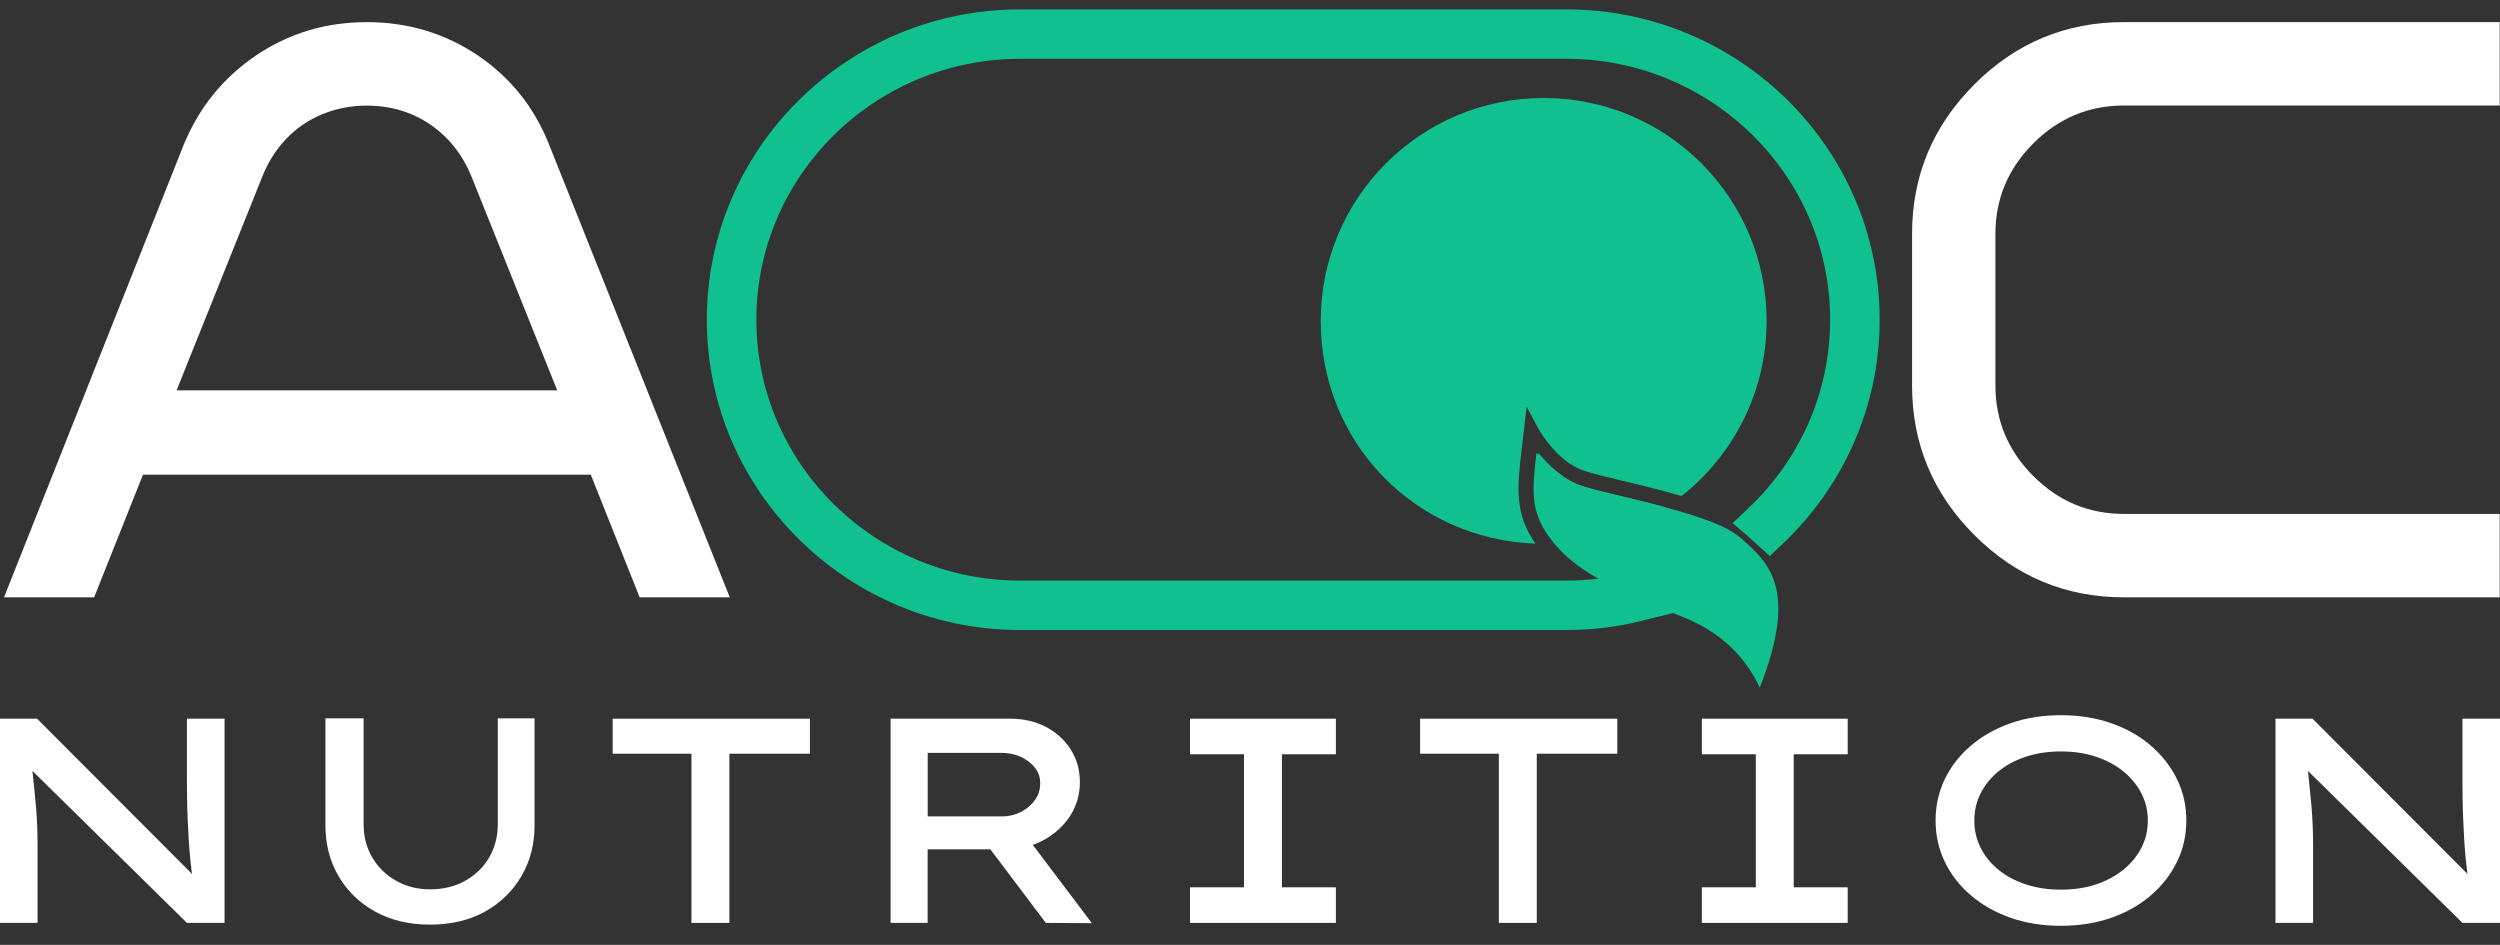 <svg width="127" height="48" viewBox="0 0 127 48" fill="none" xmlns="http://www.w3.org/2000/svg">
<rect x="0" y="0" width="127" height="48" fill="#333333" stroke="none"/>
<g id="Layer_1" clip-path="url(#clip0_858_1714)">
<path id="Vector" d="M4.781 30.346H0.203L9.311 7.406C10.091 5.49 11.315 3.965 12.989 2.828C14.661 1.692 16.545 1.125 18.64 1.125C20.734 1.125 22.616 1.695 24.29 2.828C25.961 3.965 27.172 5.49 27.918 7.406L37.073 30.346H32.495L30.012 24.113H7.264L4.781 30.346ZM8.97 19.828H28.306L23.971 9.016C23.515 7.88 22.818 6.988 21.876 6.339C20.934 5.69 19.848 5.365 18.613 5.365C17.833 5.365 17.085 5.511 16.372 5.804C15.656 6.097 15.041 6.52 14.522 7.071C14.003 7.624 13.596 8.271 13.306 9.019L8.97 19.83V19.828Z" fill="white"/>
<path id="Vector_2" d="M126.984 30.344H107.893C104.939 30.344 102.405 29.29 100.297 27.179C98.187 25.069 97.133 22.538 97.133 19.581V11.886C97.133 8.932 98.187 6.401 100.297 4.288C102.408 2.177 104.939 1.123 107.893 1.123H126.984V5.36H107.893C106.107 5.36 104.574 6.002 103.292 7.284C102.009 8.567 101.367 10.1 101.367 11.886V19.581C101.367 21.367 102.009 22.9 103.292 24.183C104.574 25.465 106.107 26.107 107.893 26.107H126.984V30.344Z" fill="white"/>
<g id="Group">
<path id="Vector_3" d="M0 46.882V36.508H1.882L9.973 44.615L9.794 44.673C9.744 44.349 9.704 44.013 9.669 43.673C9.635 43.332 9.608 42.989 9.587 42.643C9.566 42.297 9.55 41.951 9.534 41.605C9.518 41.259 9.51 40.921 9.504 40.591C9.499 40.261 9.496 39.936 9.496 39.619V36.508H11.407V46.882H9.496L1.376 38.895L1.613 38.791C1.632 38.959 1.653 39.156 1.671 39.385C1.69 39.611 1.717 39.859 1.746 40.125C1.775 40.391 1.802 40.676 1.828 40.977C1.852 41.277 1.874 41.589 1.887 41.911C1.9 42.233 1.908 42.55 1.908 42.866V46.882H0Z" fill="white"/>
<path id="Vector_4" d="M21.838 46.971C20.782 46.971 19.855 46.75 19.06 46.311C18.264 45.871 17.644 45.27 17.199 44.509C16.755 43.748 16.531 42.883 16.531 41.916V36.492H18.471V41.858C18.471 42.499 18.62 43.072 18.916 43.569C19.211 44.067 19.616 44.461 20.132 44.748C20.646 45.036 21.213 45.179 21.836 45.179C22.506 45.179 23.103 45.036 23.622 44.748C24.14 44.461 24.548 44.069 24.843 43.569C25.139 43.069 25.288 42.499 25.288 41.858V36.492H27.156V41.916C27.156 42.885 26.933 43.75 26.488 44.509C26.044 45.27 25.426 45.869 24.636 46.311C23.845 46.75 22.911 46.971 21.836 46.971H21.838Z" fill="white"/>
<path id="Vector_5" d="M35.125 46.882V38.288H31.125V36.51H41.143V38.288H37.052V46.882H35.125Z" fill="white"/>
<path id="Vector_6" d="M45.242 46.882V36.508H51.289C51.981 36.508 52.593 36.646 53.126 36.923C53.658 37.2 54.081 37.583 54.392 38.073C54.704 38.562 54.858 39.119 54.858 39.739C54.858 40.359 54.688 40.958 54.347 41.472C54.007 41.985 53.551 42.392 52.985 42.693C52.415 42.994 51.787 43.146 51.095 43.146H47.124V46.88H45.242V46.882ZM47.124 41.474H50.903C51.249 41.474 51.571 41.397 51.867 41.245C52.162 41.091 52.399 40.889 52.577 40.639C52.756 40.386 52.843 40.103 52.843 39.787C52.843 39.491 52.756 39.228 52.577 39.002C52.399 38.775 52.162 38.592 51.867 38.453C51.571 38.315 51.244 38.246 50.89 38.246H47.127V41.477L47.124 41.474ZM53.126 46.882L49.599 42.201L51.643 41.831L55.468 46.898L53.126 46.882Z" fill="white"/>
<path id="Vector_7" d="M60.453 46.882V45.075H63.194V38.317H60.453V36.51H67.863V38.317H65.121V45.075H67.863V46.882H60.453Z" fill="white"/>
<path id="Vector_8" d="M76.141 46.882V38.288H72.141V36.51H82.159V38.288H78.068V46.882H76.141Z" fill="white"/>
<path id="Vector_9" d="M86.453 46.882V45.075H89.195V38.317H86.453V36.51H93.863V38.317H91.121V45.075H93.863V46.882H86.453Z" fill="white"/>
<path id="Vector_10" d="M104.697 47.031C103.768 47.031 102.917 46.896 102.142 46.624C101.365 46.353 100.692 45.972 100.119 45.482C99.547 44.993 99.105 44.426 98.794 43.779C98.483 43.132 98.328 42.432 98.328 41.682C98.328 40.931 98.483 40.231 98.794 39.584C99.105 38.938 99.547 38.368 100.119 37.881C100.692 37.391 101.368 37.011 102.142 36.739C102.917 36.468 103.771 36.332 104.697 36.332C105.623 36.332 106.478 36.468 107.252 36.739C108.027 37.011 108.7 37.391 109.267 37.881C109.834 38.371 110.276 38.938 110.592 39.584C110.909 40.231 111.066 40.931 111.066 41.682C111.066 42.432 110.909 43.132 110.592 43.779C110.276 44.426 109.834 44.995 109.267 45.482C108.697 45.972 108.027 46.353 107.252 46.624C106.478 46.896 105.623 47.031 104.697 47.031ZM104.697 45.195C105.349 45.195 105.943 45.107 106.475 44.929C107.007 44.75 107.473 44.5 107.867 44.181C108.261 43.859 108.567 43.486 108.785 43.063C109.003 42.637 109.11 42.179 109.11 41.684C109.11 41.189 109.001 40.731 108.785 40.306C108.567 39.88 108.261 39.507 107.867 39.188C107.47 38.866 107.007 38.618 106.475 38.44C105.943 38.262 105.349 38.174 104.697 38.174C104.045 38.174 103.462 38.262 102.919 38.44C102.376 38.618 101.908 38.868 101.519 39.188C101.128 39.51 100.827 39.883 100.614 40.306C100.401 40.731 100.295 41.189 100.295 41.684C100.295 42.179 100.401 42.637 100.614 43.063C100.827 43.489 101.128 43.861 101.519 44.181C101.911 44.503 102.376 44.75 102.919 44.929C103.462 45.107 104.056 45.195 104.697 45.195Z" fill="white"/>
<path id="Vector_11" d="M115.594 46.882V36.508H117.475L125.566 44.615L125.388 44.673C125.338 44.349 125.298 44.013 125.263 43.673C125.228 43.332 125.202 42.989 125.181 42.643C125.162 42.297 125.143 41.951 125.13 41.605C125.114 41.259 125.106 40.921 125.101 40.591C125.095 40.261 125.093 39.936 125.093 39.619V36.508H127.004V46.882H125.093L116.972 38.895L117.209 38.791C117.228 38.959 117.249 39.156 117.268 39.385C117.286 39.611 117.313 39.859 117.342 40.125C117.372 40.391 117.398 40.676 117.425 40.977C117.449 41.277 117.47 41.589 117.483 41.911C117.499 42.233 117.505 42.55 117.505 42.866V46.882H115.594Z" fill="white"/>
</g>
<g id="Group 1171274794">
<g id="Group_2">
<path id="Vector_12" d="M82.252 25.175C81.428 24.977 80.715 24.808 80.245 24.652C79.275 24.331 78.531 23.599 78.053 23.004C77.822 24.942 77.755 25.976 78.682 27.251C78.772 27.375 78.872 27.495 78.975 27.613C81.056 27.513 82.986 26.848 84.623 25.773C83.815 25.55 82.983 25.35 82.249 25.175H82.252Z" fill="#10C08E"/>
<path id="Vector_13" d="M77.329 22.59C77.354 22.367 77.383 22.133 77.411 21.887L77.552 20.657L78.135 21.751C78.145 21.769 79.048 23.445 80.488 23.922C80.927 24.068 81.625 24.233 82.431 24.425C83.385 24.653 84.44 24.905 85.421 25.2C88.051 23.126 89.745 19.913 89.745 16.302C89.745 10.048 84.674 4.977 78.419 4.977C72.165 4.977 67.094 10.048 67.094 16.302C67.094 22.557 71.942 27.397 78.001 27.618C76.915 26.067 77.07 24.748 77.329 22.59Z" fill="#10C08E"/>
</g>
<path id="Vector_14" d="M82.465 30.205C81.53 30.394 80.562 30.494 79.57 30.494H51.823C43.883 30.494 37.423 24.1 37.423 16.241C37.423 8.382 43.883 1.988 51.823 1.988H79.57C87.51 1.988 93.971 8.382 93.971 16.241C93.971 20.287 92.256 23.941 89.511 26.538L89.532 26.556C89.653 26.66 89.775 26.768 89.896 26.88C92.721 24.192 94.487 20.417 94.487 16.241C94.487 8.098 87.794 1.477 79.57 1.477H51.823C43.596 1.477 36.906 8.101 36.906 16.241C36.906 24.381 43.599 31.005 51.823 31.005H79.57C80.828 31.005 82.049 30.849 83.216 30.558C82.956 30.44 82.703 30.323 82.465 30.205Z" fill="#10C08E" stroke="#10C08E" stroke-width="2" stroke-miterlimit="10"/>
</g>
<path id="Vector_15" d="M88.5 27.389L88.423 27.322C87.404 26.42 84.575 25.744 82.507 25.252C81.652 25.047 80.912 24.871 80.425 24.709C79.419 24.376 78.647 23.617 78.152 23C77.913 25.009 77.844 26.082 78.805 27.405C79.922 28.941 81.937 29.939 85.504 31.349C87.84 32.273 88.918 33.875 89.397 34.934C91.364 29.925 89.844 28.584 88.498 27.392L88.5 27.389Z" fill="#10C08E"/>
</g>
<defs>
<clipPath id="clip0_858_1714">
<rect width="127" height="47.032" fill="white"/>
</clipPath>
</defs>
</svg>
